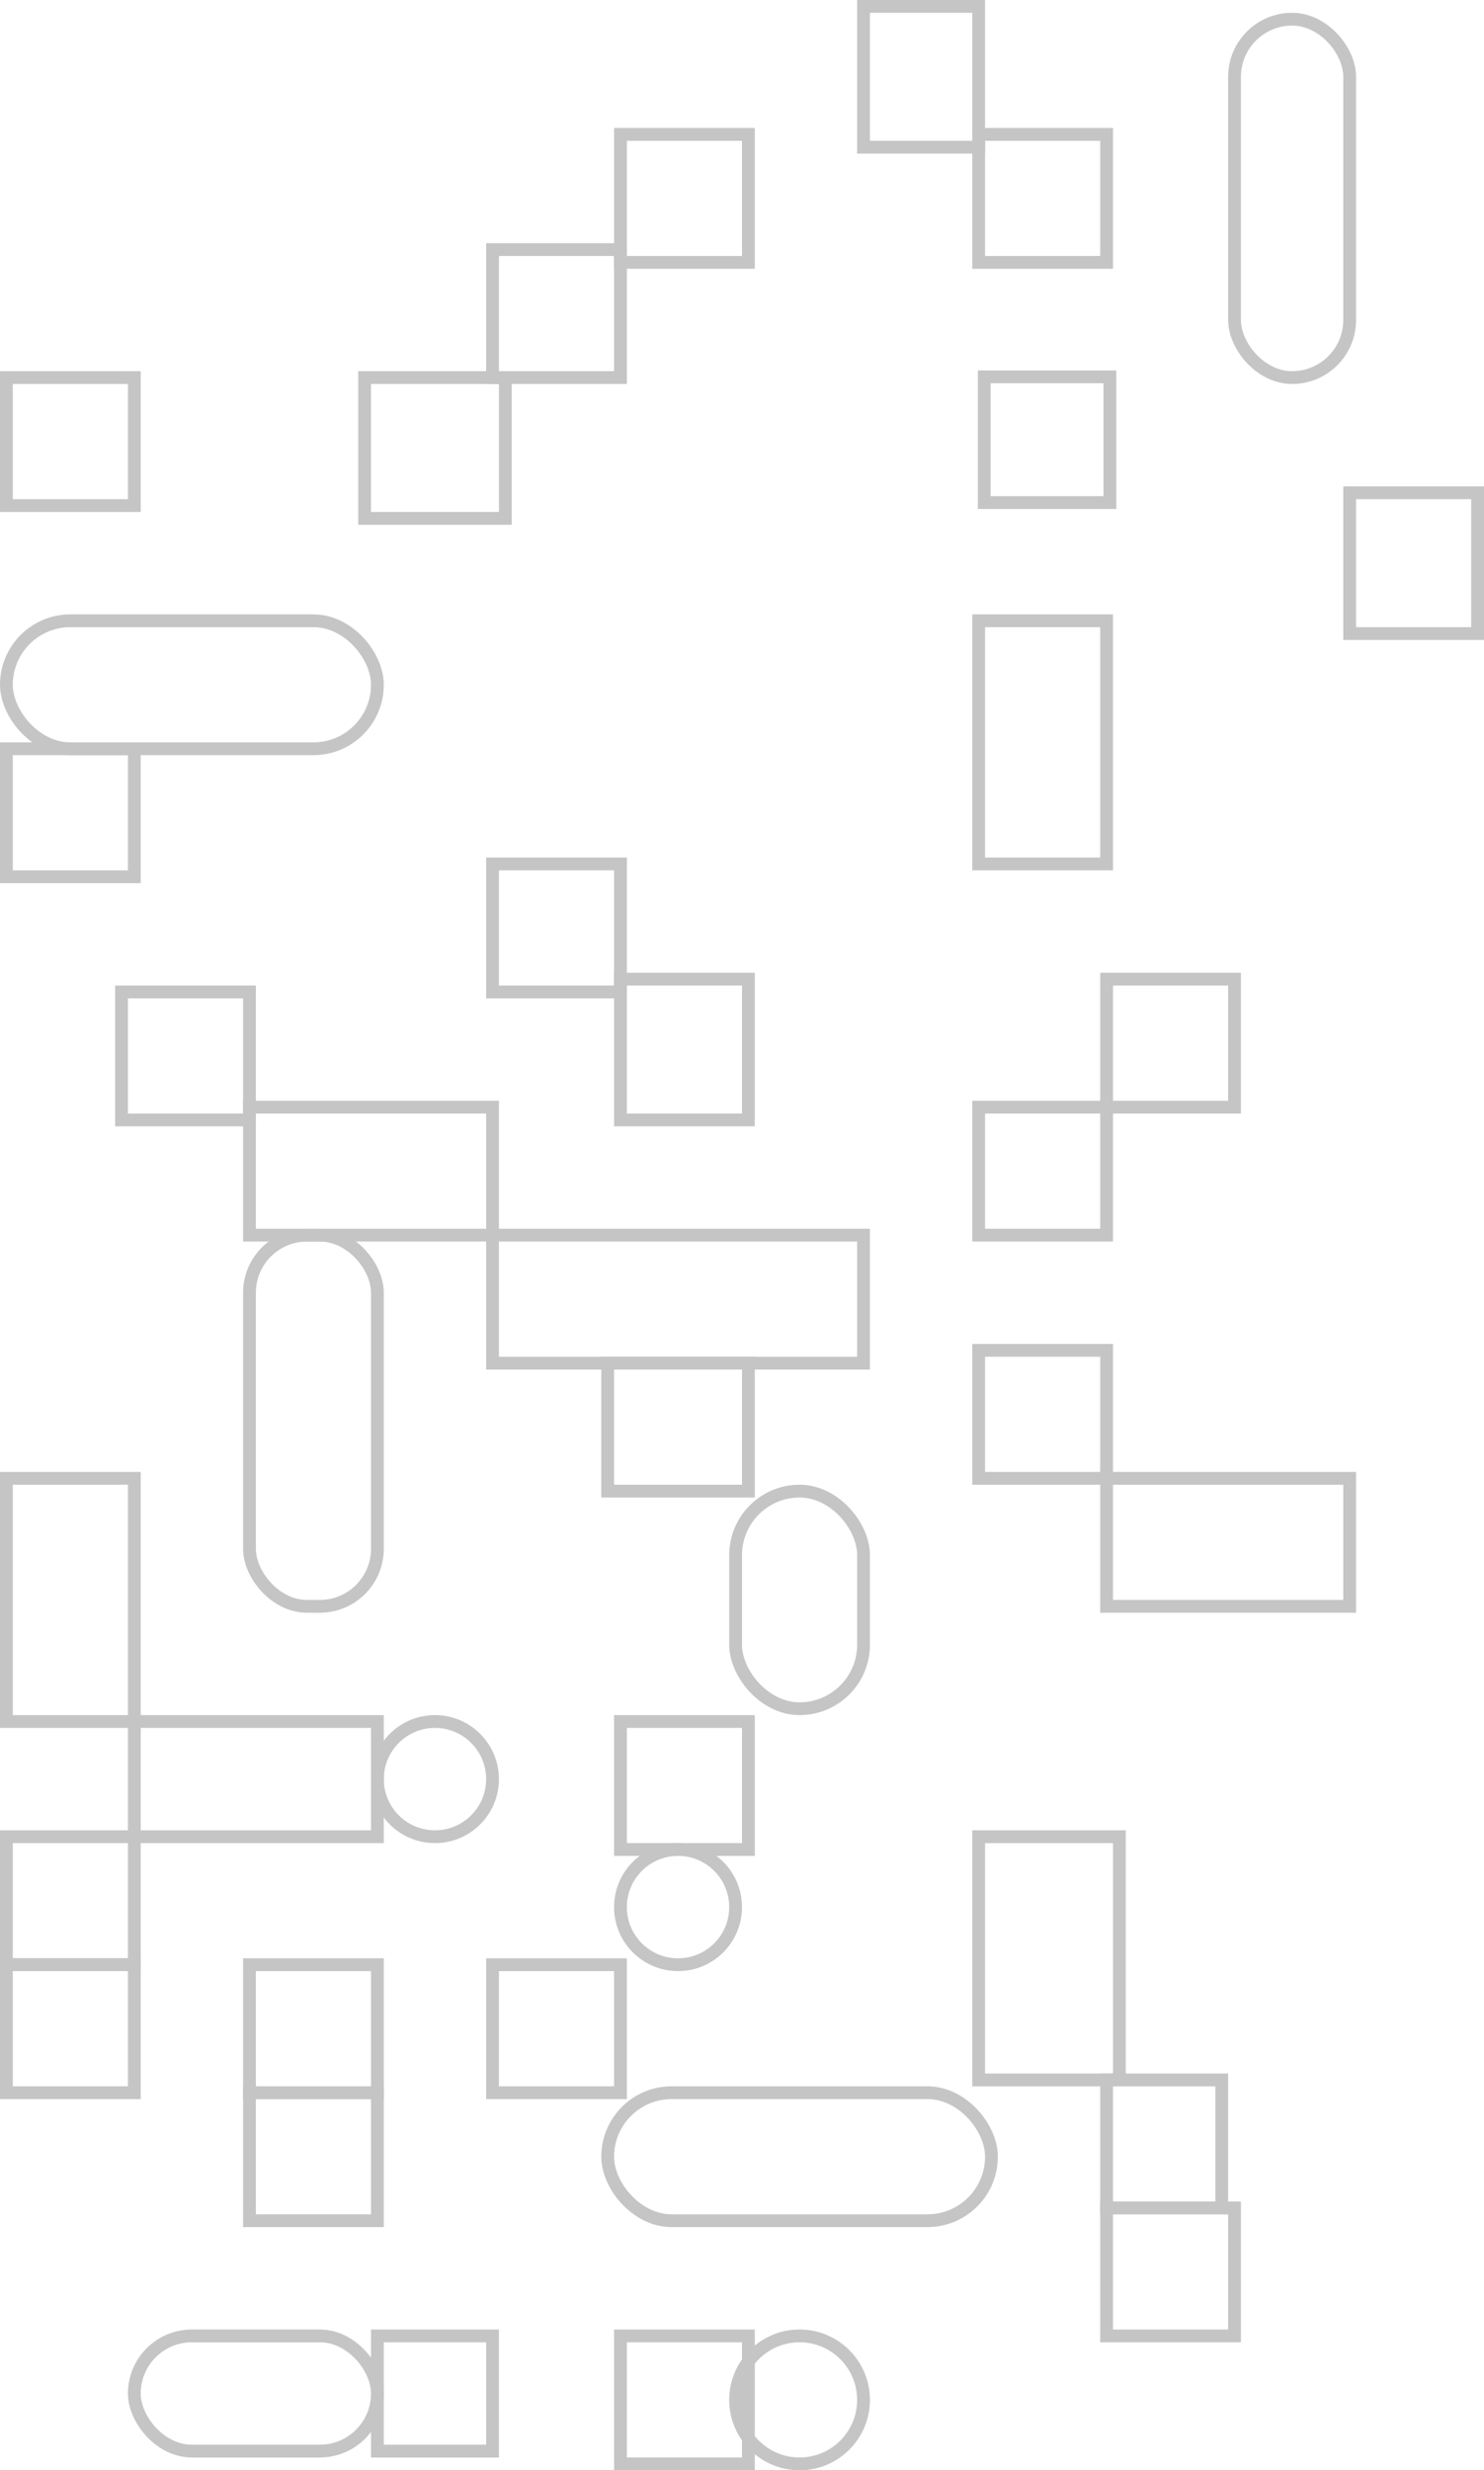 <svg xmlns="http://www.w3.org/2000/svg" xmlns:xlink="http://www.w3.org/1999/xlink" width="116" height="193" viewBox="0 0 116 193">
  <defs>
    <clipPath id="clip-path">
      <rect width="116" height="193" fill="none"/>
    </clipPath>
  </defs>
  <g id="Repetição_de_grade_6" data-name="Repetição de grade 6" clip-path="url(#clip-path)">
    <g transform="translate(3474 -3541)">
      <g id="Retângulo_53" data-name="Retângulo 53" transform="translate(-3398 3589)" fill="none" stroke="#c5c5c5" stroke-width="1">
        <rect width="11" height="20" stroke="none"/>
        <rect x="0.5" y="0.5" width="10" height="19" fill="none"/>
      </g>
      <g id="Retângulo_54" data-name="Retângulo 54" transform="translate(-3369 3579)" fill="none" stroke="#c5c5c5" stroke-width="1">
        <rect width="11" height="12" stroke="none"/>
        <rect x="0.5" y="0.5" width="10" height="11" fill="none"/>
      </g>
      <path id="Caminho_556" data-name="Caminho 556" d="M-3397.065,3580.265v-9.821h9.821v9.821Z" fill="none" stroke="#c5c5c5" stroke-width="1"/>
      <g id="Retângulo_55" data-name="Retângulo 55" transform="translate(-3407 3541)" fill="none" stroke="#c5c5c5" stroke-width="1">
        <rect width="10" height="12" stroke="none"/>
        <rect x="0.5" y="0.5" width="9" height="11" fill="none"/>
      </g>
      <g id="Retângulo_56" data-name="Retângulo 56" transform="translate(-3398 3551)" fill="none" stroke="#c5c5c5" stroke-width="1">
        <rect width="11" height="11" stroke="none"/>
        <rect x="0.5" y="0.5" width="10" height="10" fill="none"/>
      </g>
      <g id="Retângulo_57" data-name="Retângulo 57" transform="translate(-3426 3551)" fill="none" stroke="#c5c5c5" stroke-width="1">
        <rect width="11" height="11" stroke="none"/>
        <rect x="0.5" y="0.5" width="10" height="10" fill="none"/>
      </g>
      <g id="Retângulo_58" data-name="Retângulo 58" transform="translate(-3436 3560)" fill="none" stroke="#c5c5c5" stroke-width="1">
        <rect width="11" height="11" stroke="none"/>
        <rect x="0.5" y="0.5" width="10" height="10" fill="none"/>
      </g>
      <g id="Retângulo_59" data-name="Retângulo 59" transform="translate(-3446 3570)" fill="none" stroke="#c5c5c5" stroke-width="1">
        <rect width="12" height="12" stroke="none"/>
        <rect x="0.5" y="0.5" width="11" height="11" fill="none"/>
      </g>
      <g id="Retângulo_60" data-name="Retângulo 60" transform="translate(-3378 3542)" fill="none" stroke="#c5c5c5" stroke-width="1">
        <rect width="10" height="29" rx="5" stroke="none"/>
        <rect x="0.5" y="0.5" width="9" height="28" rx="4.5" fill="none"/>
      </g>
      <g id="Retângulo_61" data-name="Retângulo 61" transform="translate(-3436 3608)" fill="none" stroke="#c5c5c5" stroke-width="1">
        <rect width="11" height="11" stroke="none"/>
        <rect x="0.5" y="0.5" width="10" height="10" fill="none"/>
      </g>
      <g id="Retângulo_62" data-name="Retângulo 62" transform="translate(-3465 3618)" fill="none" stroke="#c5c5c5" stroke-width="1">
        <rect width="11" height="11" stroke="none"/>
        <rect x="0.5" y="0.5" width="10" height="10" fill="none"/>
      </g>
      <g id="Retângulo_63" data-name="Retângulo 63" transform="translate(-3455 3627)" fill="none" stroke="#c5c5c5" stroke-width="1">
        <rect width="20" height="11" stroke="none"/>
        <rect x="0.5" y="0.5" width="19" height="10" fill="none"/>
      </g>
      <g id="Retângulo_64" data-name="Retângulo 64" transform="translate(-3436 3637)" fill="none" stroke="#c5c5c5" stroke-width="1">
        <rect width="30" height="11" stroke="none"/>
        <rect x="0.5" y="0.5" width="29" height="10" fill="none"/>
      </g>
      <g id="Retângulo_65" data-name="Retângulo 65" transform="translate(-3388 3656)" fill="none" stroke="#c5c5c5" stroke-width="1">
        <rect width="20" height="11" stroke="none"/>
        <rect x="0.5" y="0.5" width="19" height="10" fill="none"/>
      </g>
      <g id="Retângulo_66" data-name="Retângulo 66" transform="translate(-3398 3646)" fill="none" stroke="#c5c5c5" stroke-width="1">
        <rect width="11" height="11" stroke="none"/>
        <rect x="0.5" y="0.5" width="10" height="10" fill="none"/>
      </g>
      <g id="Retângulo_67" data-name="Retângulo 67" transform="translate(-3398 3627)" fill="none" stroke="#c5c5c5" stroke-width="1">
        <rect width="11" height="11" stroke="none"/>
        <rect x="0.5" y="0.5" width="10" height="10" fill="none"/>
      </g>
      <g id="Retângulo_68" data-name="Retângulo 68" transform="translate(-3388 3617)" fill="none" stroke="#c5c5c5" stroke-width="1">
        <rect width="11" height="11" stroke="none"/>
        <rect x="0.5" y="0.5" width="10" height="10" fill="none"/>
      </g>
      <g id="Retângulo_69" data-name="Retângulo 69" transform="translate(-3474 3570)" fill="none" stroke="#c5c5c5" stroke-width="1">
        <rect width="11" height="11" stroke="none"/>
        <rect x="0.5" y="0.5" width="10" height="10" fill="none"/>
      </g>
      <g id="Retângulo_70" data-name="Retângulo 70" transform="translate(-3474 3599)" fill="none" stroke="#c5c5c5" stroke-width="1">
        <rect width="11" height="11" stroke="none"/>
        <rect x="0.5" y="0.5" width="10" height="10" fill="none"/>
      </g>
      <g id="Retângulo_71" data-name="Retângulo 71" transform="translate(-3474 3589)" fill="none" stroke="#c5c5c5" stroke-width="1">
        <rect width="30" height="11" rx="5.5" stroke="none"/>
        <rect x="0.5" y="0.5" width="29" height="10" rx="5" fill="none"/>
      </g>
      <g id="Retângulo_72" data-name="Retângulo 72" transform="translate(-3426 3617)" fill="none" stroke="#c5c5c5" stroke-width="1">
        <rect width="11" height="12" stroke="none"/>
        <rect x="0.5" y="0.5" width="10" height="11" fill="none"/>
      </g>
      <g id="Retângulo_73" data-name="Retângulo 73" transform="translate(-3474 3656)" fill="none" stroke="#c5c5c5" stroke-width="1">
        <rect width="11" height="20" stroke="none"/>
        <rect x="0.5" y="0.5" width="10" height="19" fill="none"/>
      </g>
      <g id="Retângulo_74" data-name="Retângulo 74" transform="translate(-3474 3684)" fill="none" stroke="#c5c5c5" stroke-width="1">
        <rect width="11" height="11" stroke="none"/>
        <rect x="0.5" y="0.5" width="10" height="10" fill="none"/>
      </g>
      <g id="Retângulo_75" data-name="Retângulo 75" transform="translate(-3474 3694)" fill="none" stroke="#c5c5c5" stroke-width="1">
        <rect width="11" height="11" stroke="none"/>
        <rect x="0.5" y="0.5" width="10" height="10" fill="none"/>
      </g>
      <g id="Retângulo_76" data-name="Retângulo 76" transform="translate(-3455 3694)" fill="none" stroke="#c5c5c5" stroke-width="1">
        <rect width="11" height="11" stroke="none"/>
        <rect x="0.5" y="0.5" width="10" height="10" fill="none"/>
      </g>
      <g id="Retângulo_77" data-name="Retângulo 77" transform="translate(-3455 3704)" fill="none" stroke="#c5c5c5" stroke-width="1">
        <rect width="11" height="11" stroke="none"/>
        <rect x="0.5" y="0.5" width="10" height="10" fill="none"/>
      </g>
      <g id="Retângulo_78" data-name="Retângulo 78" transform="translate(-3436 3694)" fill="none" stroke="#c5c5c5" stroke-width="1">
        <rect width="11" height="11" stroke="none"/>
        <rect x="0.5" y="0.5" width="10" height="10" fill="none"/>
      </g>
      <g id="Elipse_1" data-name="Elipse 1" transform="translate(-3426 3685)" fill="none" stroke="#c5c5c5" stroke-width="1">
        <circle cx="5" cy="5" r="5" stroke="none"/>
        <circle cx="5" cy="5" r="4.5" fill="none"/>
      </g>
      <g id="Retângulo_79" data-name="Retângulo 79" transform="translate(-3455 3637)" fill="none" stroke="#c5c5c5" stroke-width="1">
        <rect width="11" height="30" rx="5" stroke="none"/>
        <rect x="0.5" y="0.5" width="10" height="29" rx="4.5" fill="none"/>
      </g>
      <g id="Retângulo_80" data-name="Retângulo 80" transform="translate(-3464 3723)" fill="none" stroke="#c5c5c5" stroke-width="1">
        <rect width="20" height="10" rx="5" stroke="none"/>
        <rect x="0.5" y="0.5" width="19" height="9" rx="4.5" fill="none"/>
      </g>
      <g id="Retângulo_81" data-name="Retângulo 81" transform="translate(-3445 3723)" fill="none" stroke="#c5c5c5" stroke-width="1">
        <rect width="10" height="10" stroke="none"/>
        <rect x="0.5" y="0.5" width="9" height="9" fill="none"/>
      </g>
      <g id="Retângulo_82" data-name="Retângulo 82" transform="translate(-3426 3723)" fill="none" stroke="#c5c5c5" stroke-width="1">
        <rect width="11" height="11" stroke="none"/>
        <rect x="0.5" y="0.5" width="10" height="10" fill="none"/>
      </g>
      <g id="Elipse_2" data-name="Elipse 2" transform="translate(-3417 3723)" fill="none" stroke="#c5c5c5" stroke-width="1">
        <circle cx="5.5" cy="5.5" r="5.5" stroke="none"/>
        <circle cx="5.5" cy="5.5" r="5" fill="none"/>
      </g>
      <g id="Retângulo_83" data-name="Retângulo 83" transform="translate(-3388 3713)" fill="none" stroke="#c5c5c5" stroke-width="1">
        <rect width="11" height="11" stroke="none"/>
        <rect x="0.5" y="0.5" width="10" height="10" fill="none"/>
      </g>
      <g id="Retângulo_84" data-name="Retângulo 84" transform="translate(-3388 3703)" fill="none" stroke="#c5c5c5" stroke-width="1">
        <rect width="10" height="11" stroke="none"/>
        <rect x="0.5" y="0.5" width="9" height="10" fill="none"/>
      </g>
      <g id="Retângulo_85" data-name="Retângulo 85" transform="translate(-3398 3684)" fill="none" stroke="#c5c5c5" stroke-width="1">
        <rect width="12" height="20" stroke="none"/>
        <rect x="0.5" y="0.5" width="11" height="19" fill="none"/>
      </g>
      <g id="Retângulo_86" data-name="Retângulo 86" transform="translate(-3427 3704)" fill="none" stroke="#c5c5c5" stroke-width="1">
        <rect width="31" height="11" rx="5.5" stroke="none"/>
        <rect x="0.5" y="0.5" width="30" height="10" rx="5" fill="none"/>
      </g>
      <g id="Retângulo_87" data-name="Retângulo 87" transform="translate(-3426 3675)" fill="none" stroke="#c5c5c5" stroke-width="1">
        <rect width="11" height="11" stroke="none"/>
        <rect x="0.5" y="0.5" width="10" height="10" fill="none"/>
      </g>
      <g id="Retângulo_88" data-name="Retângulo 88" transform="translate(-3417 3657)" fill="none" stroke="#c5c5c5" stroke-width="1">
        <rect width="11" height="18" rx="5.5" stroke="none"/>
        <rect x="0.5" y="0.5" width="10" height="17" rx="5" fill="none"/>
      </g>
      <g id="Retângulo_89" data-name="Retângulo 89" transform="translate(-3427 3647)" fill="none" stroke="#c5c5c5" stroke-width="1">
        <rect width="12" height="11" stroke="none"/>
        <rect x="0.5" y="0.5" width="11" height="10" fill="none"/>
      </g>
      <g id="Retângulo_90" data-name="Retângulo 90" transform="translate(-3464 3675)" fill="none" stroke="#c5c5c5" stroke-width="1">
        <rect width="20" height="10" stroke="none"/>
        <rect x="0.5" y="0.5" width="19" height="9" fill="none"/>
      </g>
      <g id="Elipse_3" data-name="Elipse 3" transform="translate(-3445 3675)" fill="none" stroke="#c5c5c5" stroke-width="1">
        <circle cx="5" cy="5" r="5" stroke="none"/>
        <circle cx="5" cy="5" r="4.5" fill="none"/>
      </g>
    </g>
  </g>
</svg>
